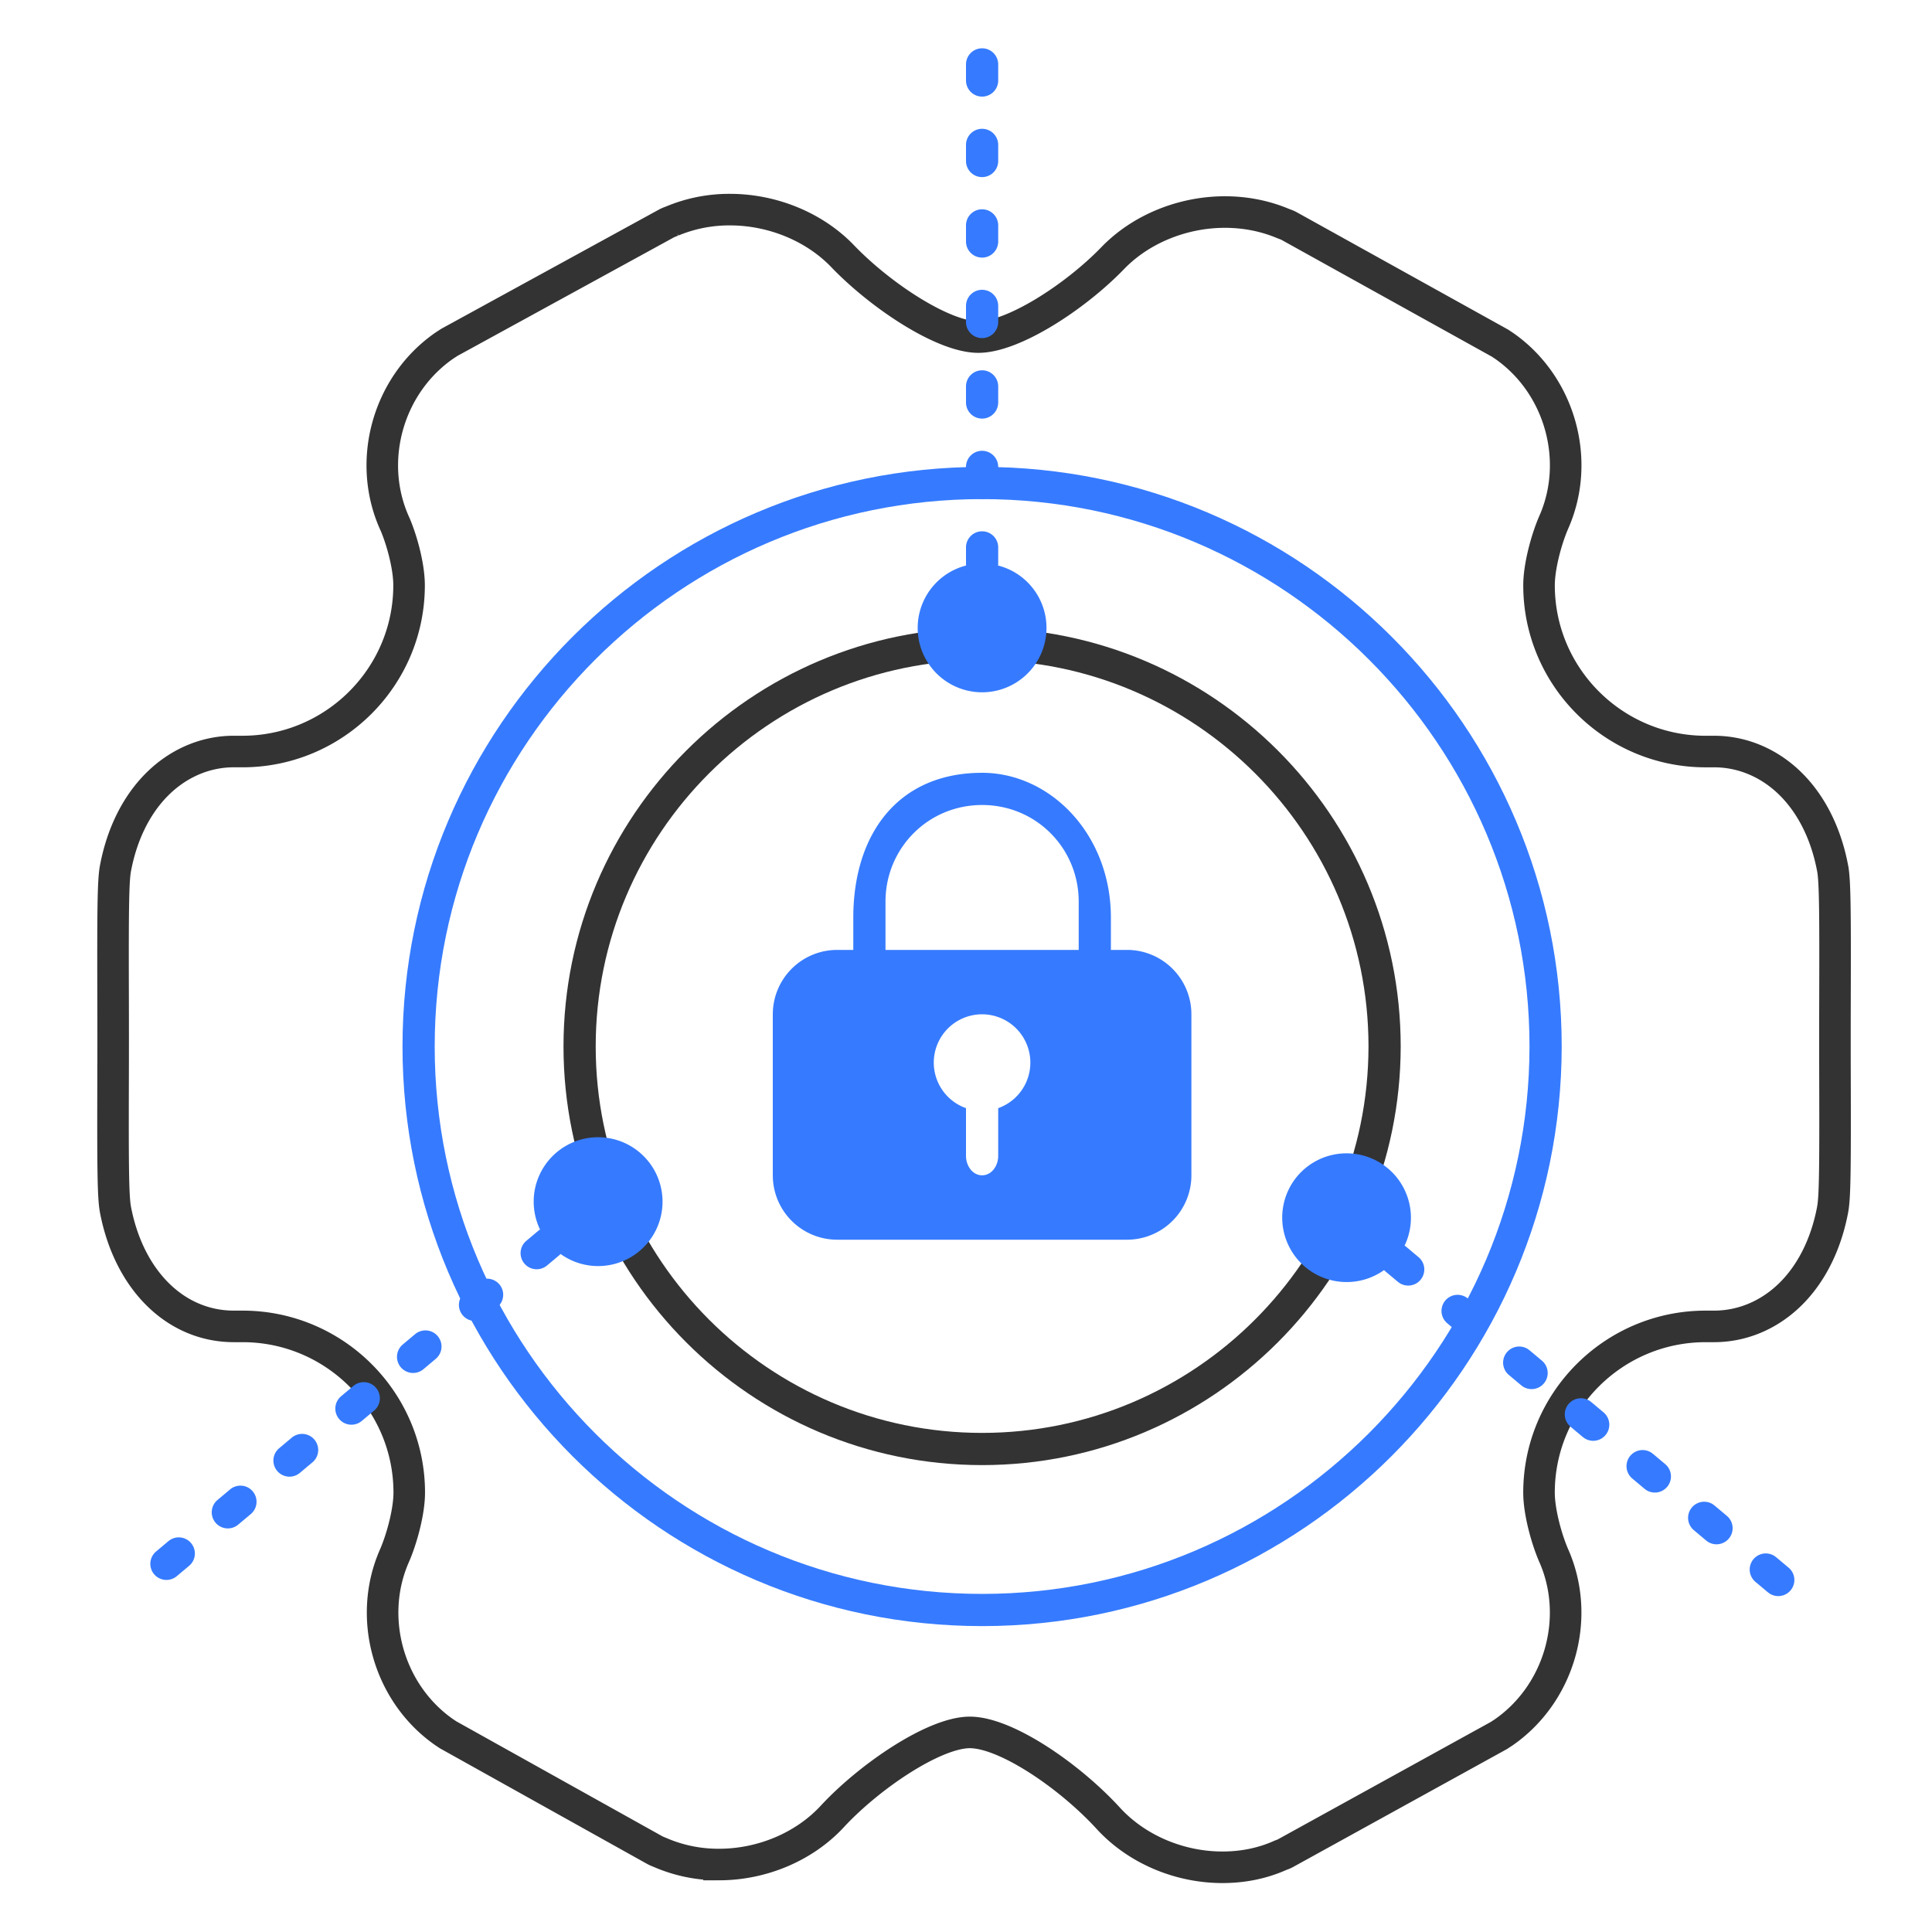 <svg width="120" height="120" xmlns="http://www.w3.org/2000/svg"><g fill="none" fill-rule="evenodd"><path d="M113.823 53.908l.001.006.008.039c.14.763.159 2.531.143 7.977v.097a842.793 842.793 0 0 0 0 5.111c.015 5.444-.003 7.21-.144 7.973l-.008.046c-.38 1.995-1.202 3.725-2.393 5-1.34 1.433-3.102 2.228-4.967 2.228h-.522c-5.706 0-10.35 4.633-10.35 10.325 0 1.166.453 2.84.902 3.882 1.722 3.864.401 8.578-3.094 11.006l-.303.198-.076.042-13.194 7.276-.122.057-.161.06c-1.106.498-2.323.749-3.613.749-2.706 0-5.355-1.137-7.103-3.055-2.402-2.622-6.35-5.322-8.59-5.322-2.196 0-6.205 2.705-8.528 5.206-1.734 1.885-4.362 3-7.048 3a9.066 9.066 0 0 1-3.653-.745l-.218-.09-.102-.05-.102-.056-12.756-7.117-.252-.169c-3.466-2.424-4.778-7.135-3.065-10.98.454-1.052.906-2.725.906-3.892 0-5.692-4.644-10.325-10.35-10.325h-.537c-3.644 0-6.518-2.89-7.355-7.227l-.008-.045c-.141-.763-.16-2.53-.144-7.977v-.107a840.743 840.743 0 0 0 0-4.994v-.107c-.015-5.446.003-7.213.144-7.977l.008-.043c.38-1.996 1.202-3.726 2.393-5 1.365-1.462 3.169-2.259 5.055-2.229h.433c5.707 0 10.35-4.633 10.35-10.325 0-1.141-.417-2.707-.847-3.737l-.063-.14c-1.727-3.87-.4-8.588 3.107-11.014l.305-.199 13.516-7.402.12-.055.206-.079a9.188 9.188 0 0 1 3.587-.708c2.66 0 5.277 1.084 7.02 2.915 2.379 2.468 6.242 5.001 8.404 5.001 2.171 0 6-2.479 8.335-4.888 1.737-1.81 4.34-2.878 6.983-2.878 1.262 0 2.481.24 3.596.706l.245.093.124.058 13.121 7.285.248.165c3.48 2.417 4.8 7.13 3.083 10.984-.454 1.052-.906 2.726-.906 3.893 0 5.692 4.643 10.326 10.35 10.326h.418c1.9-.03 3.706.767 5.07 2.227 1.191 1.275 2.014 3.005 2.393 5z" fill-rule="nonzero" stroke="#000" stroke-opacity=".8" stroke-width="1.96"/><path d="M36 65c0 13.785 11.215 25 25 25 13.77 0 24.985-11.214 25-25 0-13.785-11.215-25-25-25S36 51.215 36 65z" stroke-opacity=".8" stroke="#000" stroke-width="2"/><path d="M26 65c0 19.299 15.7 35 35 35 19.278 0 34.979-15.7 35-35 0-19.3-15.7-35-35-35S26 45.7 26 65z" stroke="#367BFF" stroke-width="2"/><path d="M110.223 96.65l.1.074.767.643a1 1 0 0 1-1.185 1.607l-.1-.075-.767-.643a1 1 0 0 1 1.185-1.607zm-98.354-.803a1 1 0 0 1-.123 1.41l-.766.642a1 1 0 0 1-1.286-1.532l.766-.643a1 1 0 0 1 1.41.123zm94.523-2.412l.101.075.766.643a1 1 0 0 1-1.184 1.607l-.101-.075-.766-.643a1 1 0 0 1 1.184-1.607zM15.7 92.633a1 1 0 0 1-.124 1.41l-.766.642a1 1 0 1 1-1.285-1.532l.766-.643a1 1 0 0 1 1.409.123zm86.862-2.411l.101.074.766.643a1 1 0 0 1-1.184 1.607l-.101-.075-.766-.643a1 1 0 0 1 1.184-1.606zm-83.032-.803a1 1 0 0 1-.124 1.41l-.766.642a1 1 0 1 1-1.285-1.532l.766-.643a1 1 0 0 1 1.409.123zm79.202-2.411l.101.074.766.643a1 1 0 0 1-1.184 1.607l-.102-.075-.766-.643a1 1 0 0 1 1.185-1.606zm-75.372-.802a1 1 0 0 1-.123 1.408l-.766.643a1 1 0 1 1-1.286-1.532l.766-.643a1 1 0 0 1 1.409.124zm71.542-2.412l.1.074.767.643a1 1 0 0 1-1.185 1.607l-.1-.075-.767-.643a1 1 0 0 1 1.185-1.606zm-67.712-.802a1 1 0 0 1-.123 1.408l-.766.643a1 1 0 0 1-1.286-1.532l.766-.643a1 1 0 0 1 1.41.124zm63.881-2.412l.102.074.766.643a1 1 0 0 1-1.185 1.607l-.101-.075-.766-.643a1 1 0 0 1 1.184-1.606zm-60.05-.802a1 1 0 0 1-.124 1.408l-.766.643a1 1 0 0 1-1.285-1.532l.766-.643a1 1 0 0 1 1.408.124zm55.185-7.207a4 4 0 0 1 1.036 4.795l.05.036.05.038.766.643a1 1 0 0 1-1.184 1.607l-.101-.075-.766-.642a1.082 1.082 0 0 1-.09-.086 4.002 4.002 0 0 1-5.396-5.823 4 4 0 0 1 5.635-.493zm-45.993-.507a4 4 0 0 1-5.395 5.823c-.028.03-.058.058-.09.086l-.767.642a1 1 0 0 1-1.285-1.532l.766-.643a1.01 1.01 0 0 1 .1-.074 4 4 0 0 1 6.67-4.302zM61 33a1 1 0 0 1 1 1v1c0 .042-.003.084-.008.125a4 4 0 1 1-1.985 0A1.082 1.082 0 0 1 60 35v-1a1 1 0 0 1 1-1zm0-5a1 1 0 0 1 1 1v1a1 1 0 0 1-2 0v-1a1 1 0 0 1 1-1zm0-5a1 1 0 0 1 1 1v1a1 1 0 0 1-2 0v-1a1 1 0 0 1 1-1zm0-5a1 1 0 0 1 1 1v1a1 1 0 0 1-2 0v-1a1 1 0 0 1 1-1zm0-5a1 1 0 0 1 1 1v1a1 1 0 0 1-2 0v-1a1 1 0 0 1 1-1zm0-5a1 1 0 0 1 1 1v1a1 1 0 0 1-2 0V9a1 1 0 0 1 1-1zm0-5a1 1 0 0 1 1 1v1a1 1 0 0 1-2 0V4a1 1 0 0 1 1-1z" fill="#367BFF"/><path d="M61 48c4.236 0 8 3.815 8 9v2h1a4 4 0 0 1 3.995 3.8L74 63v10a4 4 0 0 1-3.8 3.995L70 77H52a4 4 0 0 1-3.995-3.8L48 73V63a4 4 0 0 1 3.8-3.995L52 59h1v-2c0-5.09 2.665-8.86 7.717-8.996zm0 15a3 3 0 0 0-1.172 5.762l.172.067V71.8l.005.12c.05.557.435 1.08.995 1.08s.946-.523.995-1.08L62 71.8v-2.971A3.001 3.001 0 0 0 61 63zm0-13c-3.36 0-6 2.689-6 6v3h12v-3c0-3.311-2.64-6-6-6z" fill="#367BFF" fill-rule="nonzero"/></g></svg>